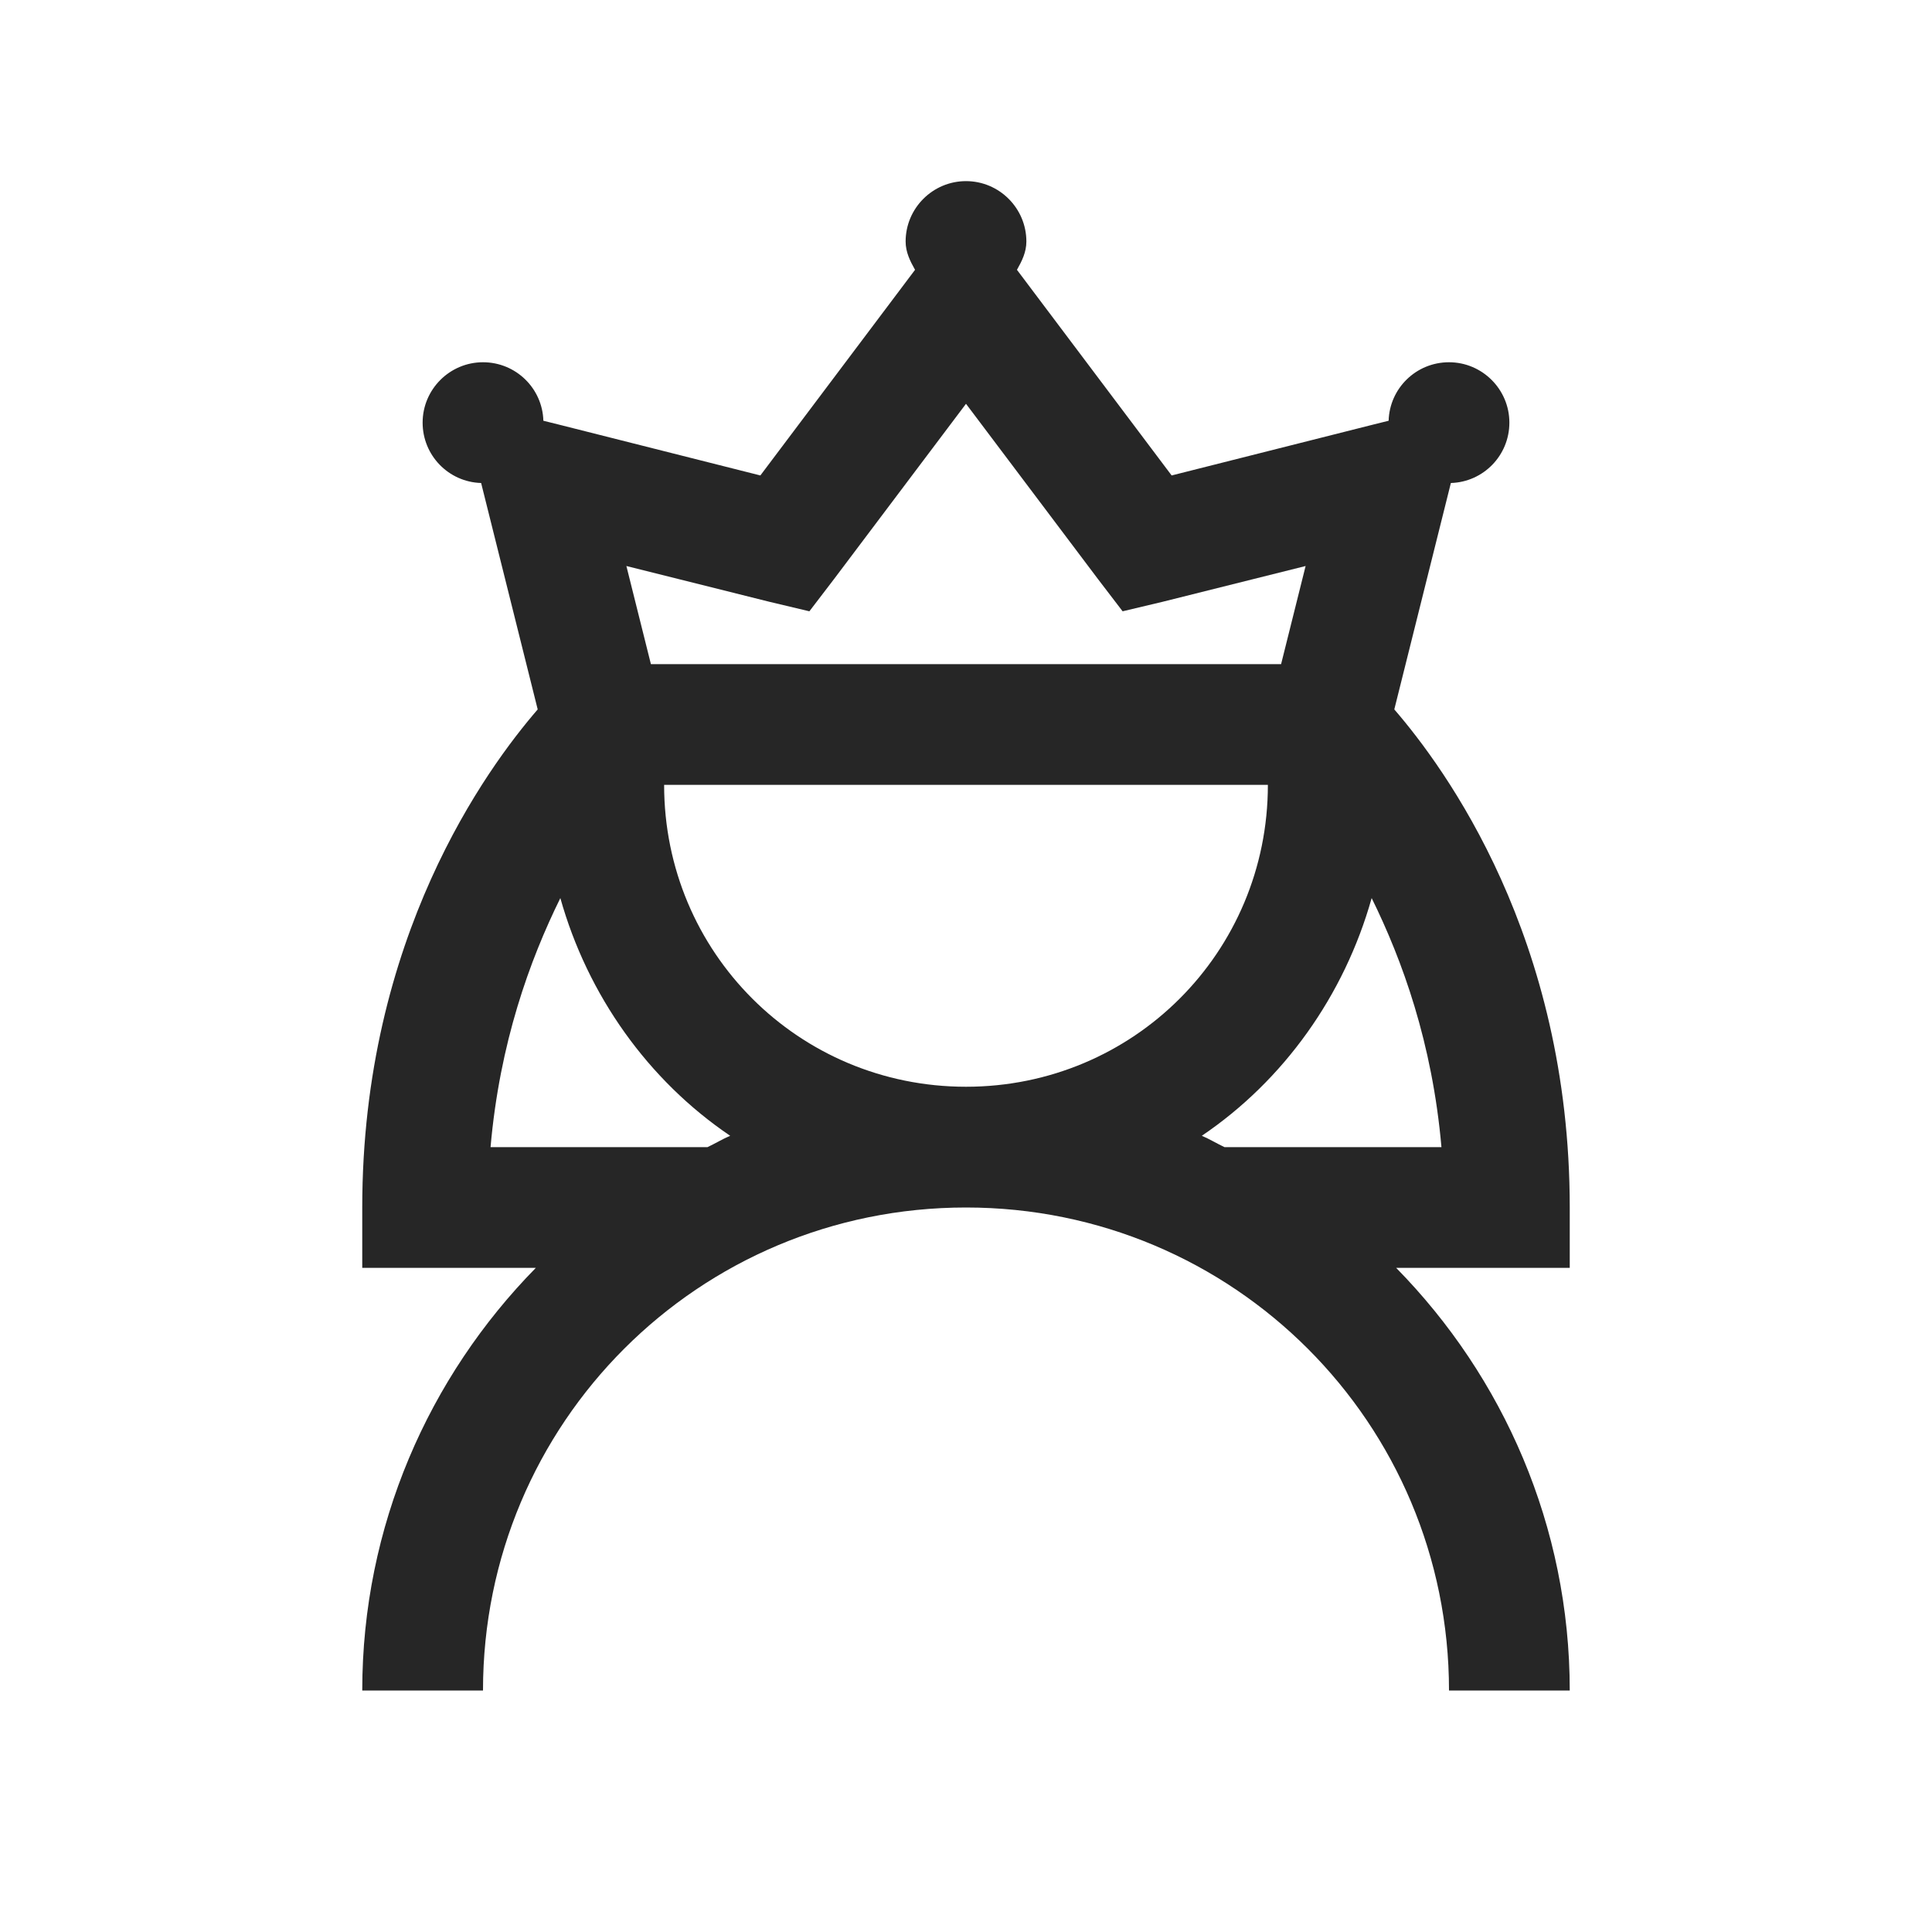 <?xml version="1.0" encoding="UTF-8"?>
<svg xmlns="http://www.w3.org/2000/svg" xmlns:xlink="http://www.w3.org/1999/xlink" viewBox="0 0 32 32" version="1.1" fill="#262626"><g id="surface1" fill="#262626"><path style=" " d="M 16 3 C 15.449 3 15 3.449 15 4 C 15 4.176 15.074 4.324 15.156 4.469 L 12.594 7.875 L 9.25 7.031 L 9 6.969 C 8.984 6.43 8.543 6 8 6 C 7.449 6 7 6.449 7 7 C 7 7.543 7.43 7.984 7.969 8 L 8.906 11.75 C 8.07 12.719 6 15.523 6 20 L 6 21 L 8.875 21 C 7.102 22.805 6 25.277 6 28 L 8 28 C 8 23.57 11.57 20 16 20 C 20.43 20 24 23.57 24 28 L 26 28 C 26 25.277 24.898 22.805 23.125 21 L 26 21 L 26 20 C 26 15.523 23.93 12.719 23.094 11.75 L 24.031 8 C 24.57 7.984 25 7.543 25 7 C 25 6.449 24.551 6 24 6 C 23.457 6 23.016 6.43 23 6.969 L 22.75 7.031 L 19.406 7.875 L 16.844 4.469 C 16.926 4.324 17 4.176 17 4 C 17 3.449 16.551 3 16 3 Z M 16 6.688 L 18.188 9.594 L 18.594 10.125 L 19.25 9.969 L 21.625 9.375 L 21.219 11 L 10.781 11 L 10.375 9.375 L 12.75 9.969 L 13.406 10.125 L 13.812 9.594 Z M 11 13 L 21 13 C 21 15.773 18.773 18 16 18 C 13.227 18 11 15.773 11 13 Z M 9.281 14.875 C 9.734 16.488 10.738 17.895 12.094 18.812 C 11.965 18.867 11.844 18.941 11.719 19 L 8.125 19 C 8.277 17.27 8.773 15.906 9.281 14.875 Z M 22.719 14.875 C 23.227 15.906 23.723 17.27 23.875 19 L 20.281 19 C 20.156 18.941 20.035 18.867 19.906 18.812 C 21.262 17.895 22.266 16.488 22.719 14.875 Z " fill="#262626"/></g></svg>

